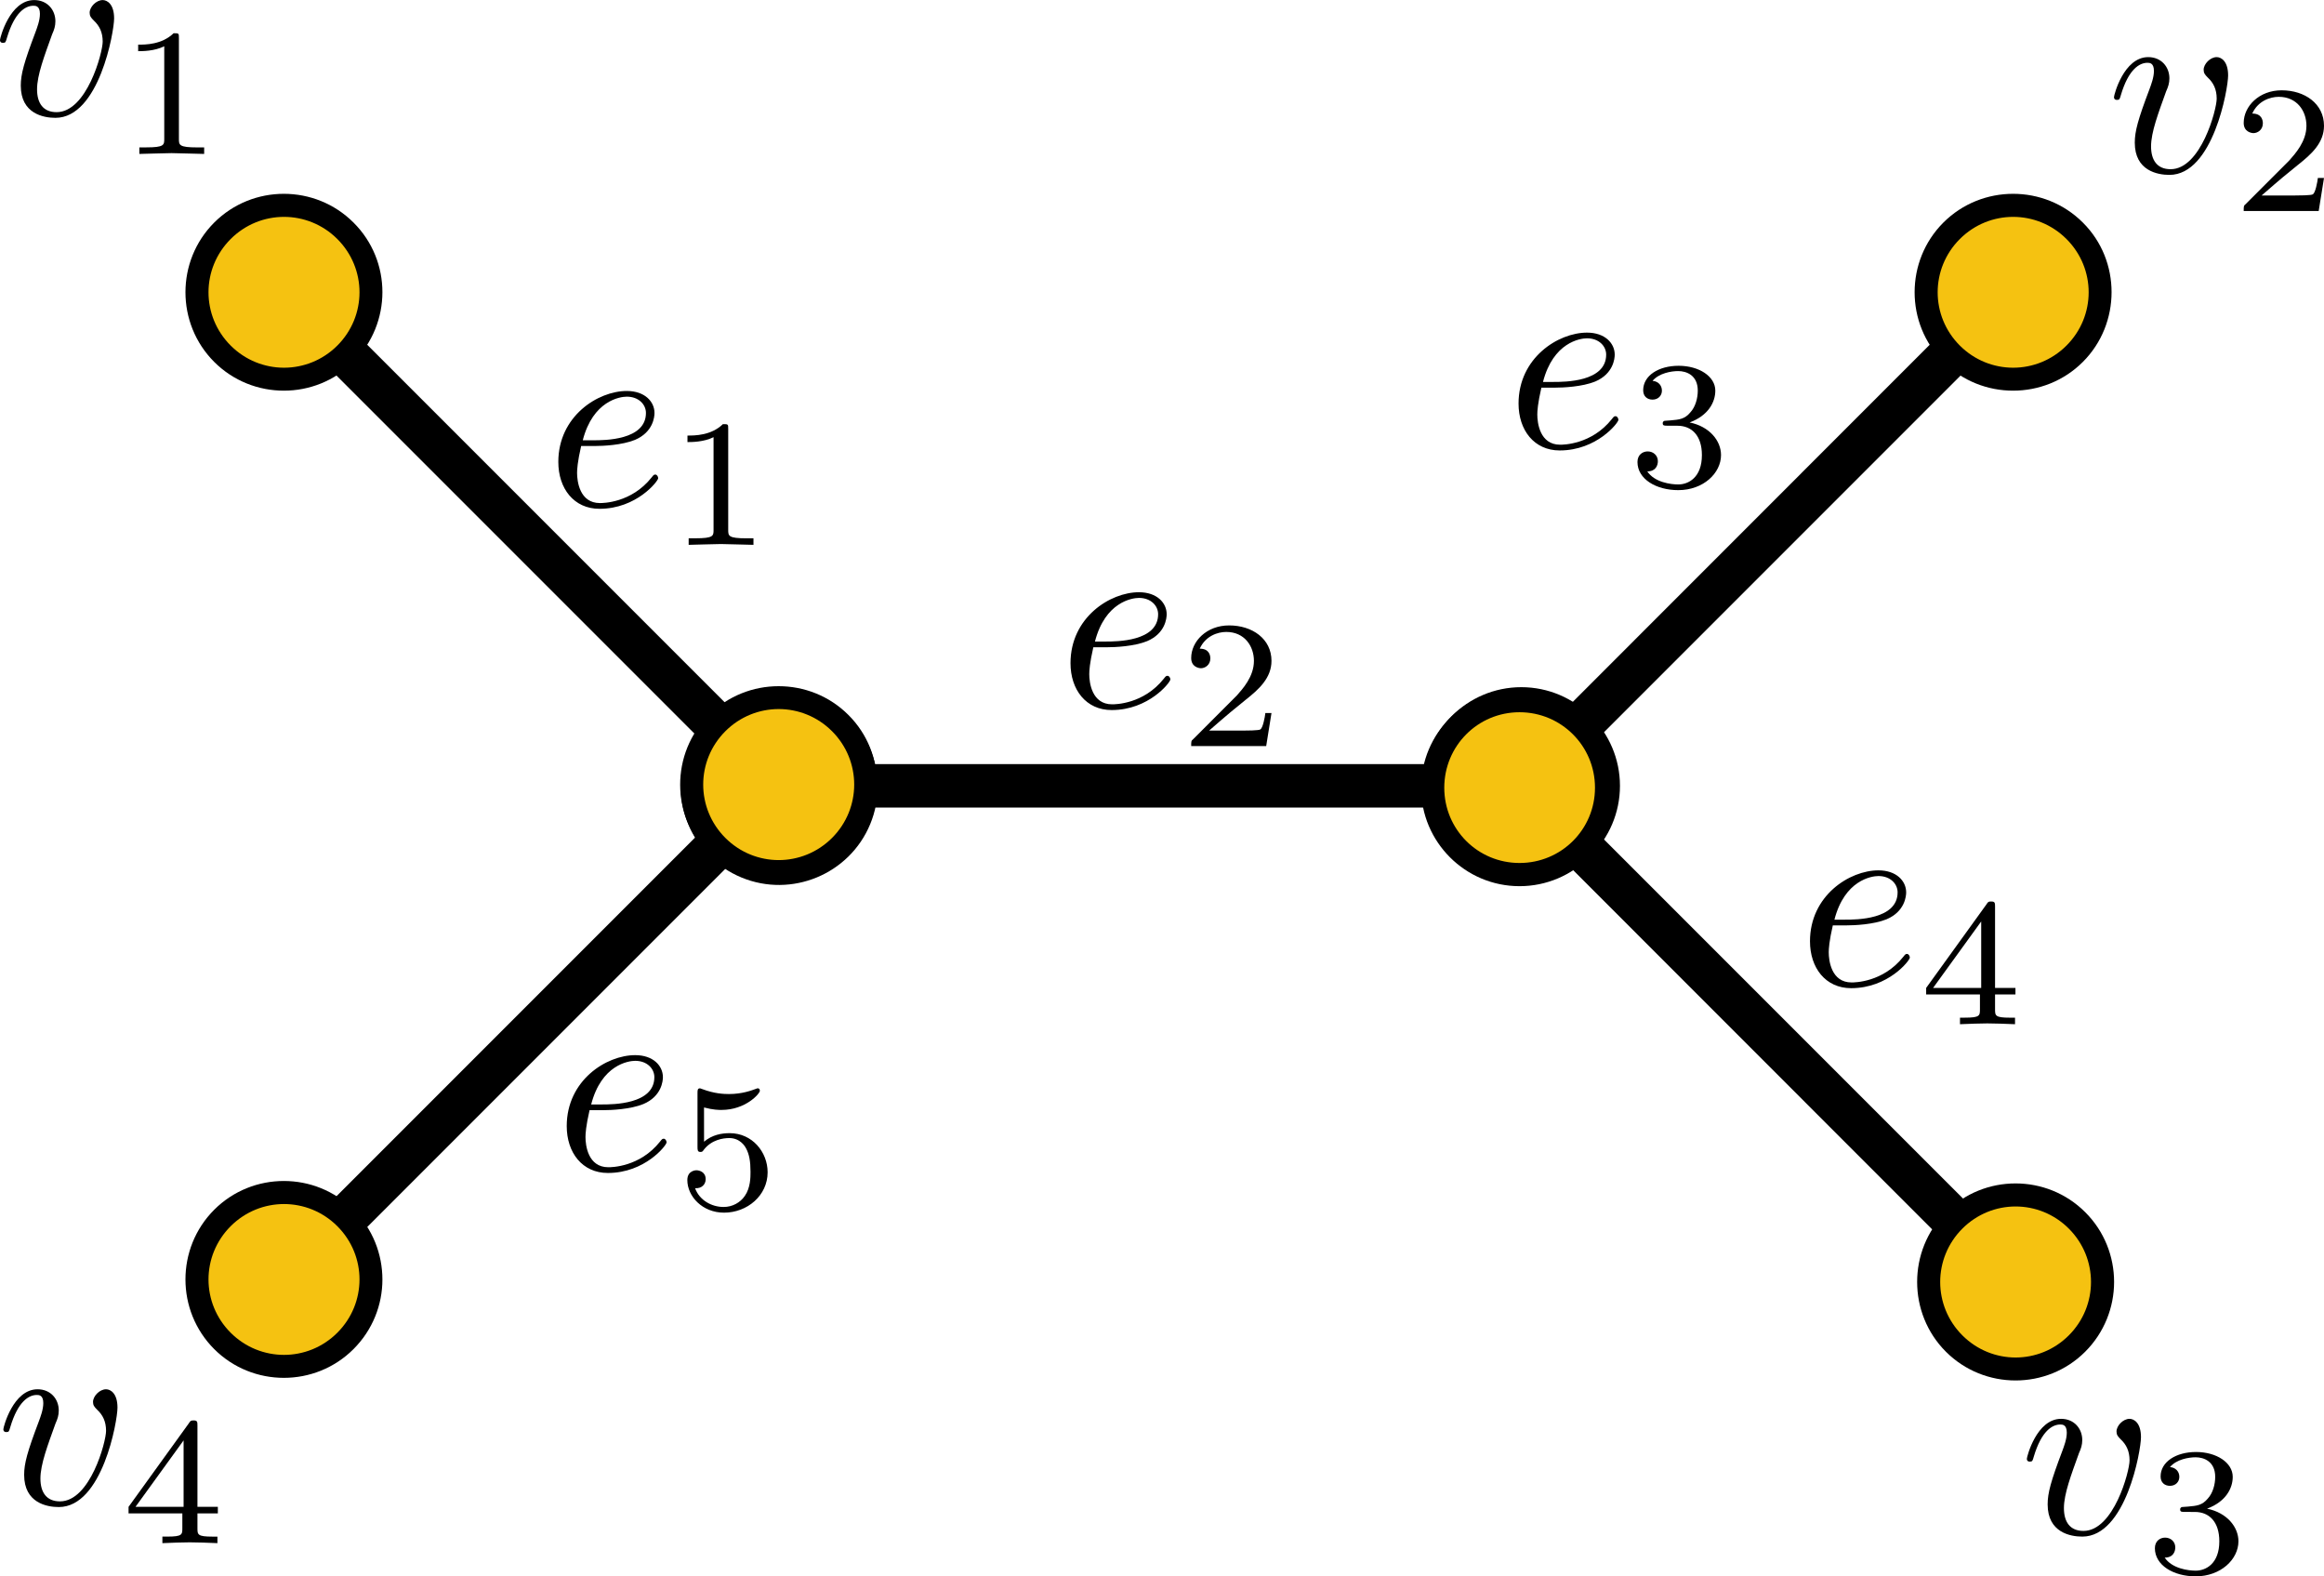 <?xml version="1.0" encoding="UTF-8" standalone="no"?>
<!-- Created with Inkscape (http://www.inkscape.org/) -->

<svg
   width="24.856mm"
   height="16.857mm"
   viewBox="0 0 24.856 16.857"
   version="1.1"
   id="svg5"
   sodipodi:docname="graph1.svg"
   inkscape:version="1.1 (c4e8f9e, 2021-05-24)"
   xmlns:inkscape="http://www.inkscape.org/namespaces/inkscape"
   xmlns:sodipodi="http://sodipodi.sourceforge.net/DTD/sodipodi-0.dtd"
   xmlns="http://www.w3.org/2000/svg"
   xmlns:svg="http://www.w3.org/2000/svg">
  <sodipodi:namedview
     id="namedview7"
     pagecolor="#ffffff"
     bordercolor="#666666"
     borderopacity="1.0"
     inkscape:pageshadow="2"
     inkscape:pageopacity="0.0"
     inkscape:pagecheckerboard="0"
     inkscape:document-units="mm"
     showgrid="false"
     inkscape:snap-global="false"
     inkscape:snap-center="true"
     inkscape:zoom="3.1496408"
     inkscape:cx="40.16331"
     inkscape:cy="53.180667"
     inkscape:window-width="1312"
     inkscape:window-height="847"
     inkscape:window-x="2211"
     inkscape:window-y="70"
     inkscape:window-maximized="0"
     inkscape:current-layer="layer1">
    <inkscape:grid
       type="xygrid"
       id="grid824"
       originx="-93.549"
       originy="-126.534" />
  </sodipodi:namedview>
  <defs
     id="defs2">
    <marker
       style="overflow:visible"
       id="DotM"
       refX="0"
       refY="0"
       orient="auto"
       inkscape:stockid="DotM"
       inkscape:isstock="true">
      <path
         transform="matrix(0.4,0,0,0.4,2.96,0.4)"
         style="fill:context-stroke;fill-rule:evenodd;stroke:context-stroke;stroke-width:1pt"
         d="m -2.5,-1 c 0,2.76 -2.24,5 -5,5 -2.76,0 -5,-2.24 -5,-5 0,-2.76 2.24,-5 5,-5 2.76,0 5,2.24 5,5 z"
         id="path1336" />
    </marker>
    <defs
       id="id-c4fbb303-a675-4257-9b12-f343a3875c28">
      <g
         id="id-88ff3124-b24e-45a1-bc48-c724f04e5bf4">
        <symbol
           overflow="visible"
           id="id-145029bf-8226-47c0-ac07-5a450836472f">
          <path
             style="stroke:none;stroke-width:0"
             d=""
             id="id-2f1f096d-4dbf-4440-9ad6-9ae2ee8fa44b" />
        </symbol>
        <symbol
           overflow="visible"
           id="id-d3973cee-4812-487e-b9c0-9ba74b1e58cf">
          <path
             style="stroke:none;stroke-width:0"
             d="m 4.672,-3.703 c 0,-0.547 -0.266,-0.703 -0.438,-0.703 -0.25,0 -0.5,0.266 -0.5,0.484 0,0.125 0.047,0.188 0.156,0.297 0.219,0.203 0.344,0.453 0.344,0.812 0,0.422 -0.609,2.703 -1.766,2.703 -0.516,0 -0.75,-0.344 -0.75,-0.875 0,-0.547 0.281,-1.281 0.578,-2.109 0.078,-0.172 0.125,-0.312 0.125,-0.5 0,-0.438 -0.312,-0.812 -0.812,-0.812 -0.938,0 -1.312,1.453 -1.312,1.531 0,0.109 0.094,0.109 0.109,0.109 0.109,0 0.109,-0.031 0.156,-0.188 0.297,-1 0.719,-1.234 1.016,-1.234 0.078,0 0.25,0 0.25,0.312 0,0.25 -0.109,0.531 -0.172,0.703 -0.438,1.156 -0.562,1.609 -0.562,2.047 0,1.078 0.875,1.234 1.328,1.234 1.672,0 2.25,-3.297 2.25,-3.812 z m 0,0"
             id="id-f0700192-58ff-4355-8d35-5dcea5a04530" />
        </symbol>
        <symbol
           overflow="visible"
           id="id-356d2d90-125a-4f0f-bc64-113d3583b983">
          <path
             style="stroke:none;stroke-width:0"
             d="m 1.859,-2.297 c 0.297,0 1.031,-0.031 1.531,-0.234 0.703,-0.297 0.75,-0.891 0.75,-1.031 0,-0.438 -0.375,-0.844 -1.062,-0.844 -1.109,0 -2.625,0.969 -2.625,2.719 0,1.016 0.594,1.797 1.578,1.797 1.422,0 2.25,-1.062 2.25,-1.172 0,-0.062 -0.047,-0.141 -0.109,-0.141 -0.062,0 -0.078,0.031 -0.141,0.109 -0.781,0.984 -1.875,0.984 -1.984,0.984 -0.781,0 -0.875,-0.844 -0.875,-1.156 0,-0.125 0.016,-0.422 0.156,-1.031 z m -0.469,-0.219 C 1.781,-4.031 2.812,-4.188 3.078,-4.188 c 0.453,0 0.734,0.297 0.734,0.625 0,1.047 -1.594,1.047 -2.016,1.047 z m 0,0"
             id="id-f48a54a2-366e-4152-89fe-57d95eaeb6c5" />
        </symbol>
        <symbol
           overflow="visible"
           id="id-c7692aeb-f9b1-429a-9e3e-da5128e30580">
          <path
             style="stroke:none;stroke-width:0"
             d=""
             id="id-0c622bbd-5293-4b94-8a1e-1f9ca2ece20a" />
        </symbol>
        <symbol
           overflow="visible"
           id="id-337d3602-877b-4d10-ac6a-adcacb4251e3">
          <path
             style="stroke:none;stroke-width:0"
             d="m 2.328,-4.438 c 0,-0.188 0,-0.188 -0.203,-0.188 -0.453,0.438 -1.078,0.438 -1.359,0.438 v 0.25 c 0.156,0 0.625,0 1,-0.188 v 3.547 c 0,0.234 0,0.328 -0.688,0.328 H 0.812 V 0 c 0.125,0 0.984,-0.031 1.234,-0.031 0.219,0 1.094,0.031 1.25,0.031 V -0.25 H 3.031 c -0.703,0 -0.703,-0.094 -0.703,-0.328 z m 0,0"
             id="id-0b143854-2852-4884-9b90-b5fd47ea6212" />
        </symbol>
        <symbol
           overflow="visible"
           id="id-564fa3d8-08cd-453d-a49f-35ef1e260afb">
          <path
             style="stroke:none;stroke-width:0"
             d="M 3.516,-1.266 H 3.281 c -0.016,0.156 -0.094,0.562 -0.188,0.625 C 3.047,-0.594 2.516,-0.594 2.406,-0.594 H 1.125 c 0.734,-0.641 0.984,-0.844 1.391,-1.172 0.516,-0.406 1,-0.844 1,-1.5 0,-0.844 -0.734,-1.359 -1.625,-1.359 -0.859,0 -1.453,0.609 -1.453,1.25 0,0.344 0.297,0.391 0.375,0.391 0.156,0 0.359,-0.125 0.359,-0.375 0,-0.125 -0.047,-0.375 -0.406,-0.375 C 0.984,-4.219 1.453,-4.375 1.781,-4.375 c 0.703,0 1.062,0.547 1.062,1.109 0,0.609 -0.438,1.078 -0.656,1.328 L 0.516,-0.266 C 0.438,-0.203 0.438,-0.188 0.438,0 h 2.875 z m 0,0"
             id="id-9be27e99-616a-4ae5-ba5e-f1e10f9677ed" />
        </symbol>
        <symbol
           overflow="visible"
           id="id-ae068b59-574d-446e-8e6c-7fdbd17eec1e">
          <path
             style="stroke:none;stroke-width:0"
             d="m 1.906,-2.328 c 0.547,0 0.938,0.375 0.938,1.125 0,0.859 -0.516,1.125 -0.906,1.125 -0.281,0 -0.906,-0.078 -1.188,-0.5 0.328,0 0.406,-0.234 0.406,-0.391 0,-0.219 -0.172,-0.375 -0.391,-0.375 -0.188,0 -0.391,0.125 -0.391,0.406 0,0.656 0.719,1.078 1.562,1.078 0.969,0 1.641,-0.656 1.641,-1.344 0,-0.547 -0.438,-1.094 -1.203,-1.25 0.719,-0.266 0.984,-0.781 0.984,-1.219 0,-0.547 -0.625,-0.953 -1.406,-0.953 -0.766,0 -1.359,0.375 -1.359,0.938 0,0.234 0.156,0.359 0.359,0.359 0.219,0 0.359,-0.156 0.359,-0.344 0,-0.203 -0.141,-0.359 -0.359,-0.375 0.25,-0.297 0.719,-0.375 0.984,-0.375 0.312,0 0.75,0.156 0.75,0.75 0,0.297 -0.094,0.625 -0.281,0.828 -0.219,0.266 -0.422,0.281 -0.766,0.312 -0.172,0.016 -0.188,0.016 -0.219,0.016 -0.016,0 -0.078,0.016 -0.078,0.094 0,0.094 0.062,0.094 0.188,0.094 z m 0,0"
             id="id-30f79b9e-39a7-43c1-9a92-758f37f65c84" />
        </symbol>
        <symbol
           overflow="visible"
           id="id-f4434457-3ad9-4b03-98ab-30945745f709">
          <path
             style="stroke:none;stroke-width:0"
             d="m 3.688,-1.141 v -0.25 H 2.906 V -4.5 c 0,-0.141 0,-0.203 -0.141,-0.203 -0.094,0 -0.125,0 -0.188,0.109 l -2.312,3.203 v 0.25 h 2.062 v 0.562 c 0,0.25 0,0.328 -0.578,0.328 H 1.562 V 0 C 1.922,-0.016 2.359,-0.031 2.609,-0.031 2.875,-0.031 3.312,-0.016 3.672,0 v -0.25 h -0.188 C 2.906,-0.25 2.906,-0.328 2.906,-0.578 v -0.562 z M 2.375,-3.938 v 2.547 H 0.531 Z m 0,0"
             id="id-3fdaa06a-d0e9-40e7-9101-b9091da5e0e0" />
        </symbol>
        <symbol
           overflow="visible"
           id="id-bbb487f7-80fe-48f8-becf-2b6c87b9e012">
          <path
             style="stroke:none;stroke-width:0"
             d="m 1.078,-3.891 c 0.359,0.094 0.562,0.094 0.672,0.094 0.922,0 1.469,-0.625 1.469,-0.734 0,-0.078 -0.047,-0.094 -0.078,-0.094 -0.016,0 -0.031,0 -0.062,0.016 -0.172,0.062 -0.531,0.203 -1.047,0.203 -0.203,0 -0.562,-0.016 -1.016,-0.188 C 0.938,-4.625 0.922,-4.625 0.922,-4.625 c -0.094,0 -0.094,0.078 -0.094,0.188 v 2.047 c 0,0.125 0,0.203 0.109,0.203 0.062,0 0.078,0 0.141,-0.094 0.297,-0.375 0.734,-0.438 0.969,-0.438 0.422,0 0.609,0.328 0.641,0.391 0.125,0.234 0.172,0.5 0.172,0.906 0,0.203 0,0.609 -0.219,0.922 -0.172,0.25 -0.469,0.422 -0.812,0.422 -0.453,0 -0.922,-0.25 -1.094,-0.719 0.266,0.016 0.406,-0.156 0.406,-0.344 0,-0.297 -0.266,-0.344 -0.359,-0.344 0,0 -0.344,0 -0.344,0.375 0,0.625 0.578,1.25 1.406,1.25 0.891,0 1.672,-0.656 1.672,-1.547 0,-0.781 -0.594,-1.5 -1.453,-1.5 -0.312,0 -0.672,0.062 -0.984,0.328 z m 0,0"
             id="id-4d0dbdbe-a9e7-4a36-ad0f-3c1d16d21194" />
        </symbol>
      </g>
    </defs>
    <defs
       id="id-c9306608-ad3e-4975-854f-e480f3f819bb">
      <g
         id="id-916dc78a-08ef-4884-be8e-d87a80c0194d">
        <symbol
           overflow="visible"
           id="id-441495fa-a7f7-42b6-827d-3c1cd1bbb7bf">
          <path
             style="stroke:none;stroke-width:0"
             d=""
             id="id-2067c31a-273b-4449-a5a7-bda0fdaf02dc" />
        </symbol>
        <symbol
           overflow="visible"
           id="id-4d606136-37a7-4ac2-b89d-bb85b74f675f">
          <path
             style="stroke:none;stroke-width:0"
             d="m 1.859,-2.297 c 0.297,0 1.031,-0.031 1.531,-0.234 0.703,-0.297 0.75,-0.891 0.75,-1.031 0,-0.438 -0.375,-0.844 -1.062,-0.844 -1.109,0 -2.625,0.969 -2.625,2.719 0,1.016 0.594,1.797 1.578,1.797 1.422,0 2.25,-1.062 2.25,-1.172 0,-0.062 -0.047,-0.141 -0.109,-0.141 -0.062,0 -0.078,0.031 -0.141,0.109 -0.781,0.984 -1.875,0.984 -1.984,0.984 -0.781,0 -0.875,-0.844 -0.875,-1.156 0,-0.125 0.016,-0.422 0.156,-1.031 z m -0.469,-0.219 C 1.781,-4.031 2.812,-4.188 3.078,-4.188 c 0.453,0 0.734,0.297 0.734,0.625 0,1.047 -1.594,1.047 -2.016,1.047 z m 0,0"
             id="id-5f0583b4-7d52-4802-901b-8d1a17666386" />
        </symbol>
        <symbol
           overflow="visible"
           id="id-1f67e37d-ab78-4945-85b7-c60f40db7855">
          <path
             style="stroke:none;stroke-width:0"
             d=""
             id="id-8094090b-bfc6-4c4c-92cd-0865a9d013ee" />
        </symbol>
        <symbol
           overflow="visible"
           id="id-ca6d5b23-3b9e-4068-a96f-5d9ccb2f19bd">
          <path
             style="stroke:none;stroke-width:0"
             d="m 1.047,-2.281 c 0,-0.562 0.047,-1.078 0.312,-1.516 0.234,-0.375 0.609,-0.625 1.062,-0.625 0.203,0 0.484,0.047 0.625,0.234 C 2.875,-4.172 2.719,-4.047 2.719,-3.844 c 0,0.172 0.125,0.328 0.328,0.328 0.219,0 0.344,-0.141 0.344,-0.344 0,-0.406 -0.297,-0.766 -0.984,-0.766 -1,0 -2.031,0.922 -2.031,2.422 0,1.797 0.844,2.344 1.625,2.344 0.844,0 1.578,-0.656 1.578,-1.562 0,-0.891 -0.703,-1.547 -1.516,-1.547 -0.562,0 -0.859,0.375 -1.016,0.688 z M 2,-0.078 c -0.359,0 -0.625,-0.203 -0.781,-0.516 C 1.125,-0.797 1.062,-1.156 1.062,-1.562 c 0,-0.688 0.406,-1.203 0.969,-1.203 0.312,0 0.531,0.125 0.703,0.375 0.172,0.266 0.172,0.562 0.172,0.969 0,0.391 0,0.688 -0.188,0.969 -0.156,0.234 -0.391,0.375 -0.719,0.375 z m 0,0"
             id="id-b356cccf-4a86-4161-a74b-6efbab668752" />
        </symbol>
        <symbol
           overflow="visible"
           id="id-ea0760d0-242a-4fc3-8423-430835c1f16a">
          <path
             style="stroke:none;stroke-width:0"
             d="m 3.734,-4.203 c 0.062,-0.094 0.062,-0.109 0.062,-0.281 H 1.969 C 1.688,-4.484 1.609,-4.5 1.359,-4.516 1,-4.547 0.984,-4.594 0.969,-4.703 H 0.734 l -0.25,1.484 H 0.719 c 0.016,-0.109 0.094,-0.562 0.203,-0.641 0.047,-0.031 0.625,-0.031 0.719,-0.031 H 3.156 c -0.219,0.281 -0.578,0.719 -0.719,0.922 -0.906,1.188 -1,2.297 -1,2.703 0,0.078 0,0.406 0.328,0.406 0.344,0 0.344,-0.312 0.344,-0.406 v -0.281 c 0,-1.344 0.281,-1.969 0.578,-2.344 z m 0,0"
             id="id-e6780af1-cd15-4dbc-8da7-ad55c530e53f" />
        </symbol>
        <symbol
           overflow="visible"
           id="id-213f100f-56d3-491b-8367-46f303235078">
          <path
             style="stroke:none;stroke-width:0"
             d="m 2.469,-2.516 c 0.547,-0.266 0.891,-0.594 0.891,-1.078 0,-0.672 -0.703,-1.031 -1.375,-1.031 -0.766,0 -1.391,0.5 -1.391,1.156 0,0.328 0.156,0.562 0.281,0.703 0.125,0.156 0.172,0.188 0.578,0.422 C 1.062,-2.172 0.375,-1.797 0.375,-1.062 c 0,0.766 0.797,1.203 1.594,1.203 0.891,0 1.609,-0.562 1.609,-1.312 0,-0.469 -0.266,-0.859 -0.672,-1.094 -0.094,-0.062 -0.328,-0.188 -0.438,-0.25 z m -1.125,-0.656 c -0.188,-0.109 -0.375,-0.297 -0.375,-0.562 0,-0.438 0.5,-0.688 1,-0.688 0.547,0 1.031,0.344 1.031,0.828 0,0.625 -0.734,0.938 -0.734,0.938 -0.016,0 -0.031,0 -0.078,-0.031 z m 0.328,0.969 0.969,0.547 c 0.172,0.109 0.516,0.312 0.516,0.719 0,0.531 -0.578,0.859 -1.172,0.859 -0.641,0 -1.188,-0.422 -1.188,-0.984 0,-0.516 0.375,-0.922 0.875,-1.141 z m 0,0"
             id="id-9b01fbe4-9bf4-4456-9036-414cf4b3e78f" />
        </symbol>
        <symbol
           overflow="visible"
           id="id-0d4eff31-a0e9-4b8f-9972-daeeebbba38d">
          <path
             style="stroke:none;stroke-width:0"
             d="m 2.906,-2.078 c 0,1.734 -0.844,2 -1.266,2 -0.156,0 -0.531,-0.016 -0.719,-0.234 0.297,-0.031 0.312,-0.266 0.312,-0.328 0,-0.172 -0.125,-0.328 -0.328,-0.328 -0.203,0 -0.328,0.141 -0.328,0.344 0,0.469 0.391,0.766 1.062,0.766 1,0 1.938,-0.938 1.938,-2.438 C 3.578,-4.016 2.812,-4.625 2,-4.625 c -0.234,0 -0.703,0.031 -1.109,0.422 -0.234,0.234 -0.516,0.5 -0.516,1.125 0,0.891 0.703,1.547 1.516,1.547 0.562,0 0.859,-0.375 1.016,-0.688 z m -0.969,0.344 c -0.281,0 -0.531,-0.078 -0.734,-0.406 -0.156,-0.25 -0.156,-0.547 -0.156,-0.938 0,-0.406 0,-0.672 0.203,-0.953 0.172,-0.25 0.391,-0.391 0.75,-0.391 0.359,0 0.578,0.219 0.688,0.406 0.188,0.281 0.203,0.781 0.203,1.016 0,0.906 -0.516,1.266 -0.953,1.266 z m 0,0"
             id="id-9c150957-f477-49de-bf39-3a892d779f9a" />
        </symbol>
      </g>
    </defs>
  </defs>
  <g
     inkscape:label="Layer 1"
     inkscape:groupmode="layer"
     id="layer1"
     transform="translate(-93.549,-126.534)">
    <g
       id="g2321">
      <g
         id="g2422"
         transform="translate(5.426,-9.303)">
        <g
           transform="matrix(0.279,0,0,0.279,88.04,137.067)"
           id="g1593"
           style="fill:#000000;fill-opacity:1">
          <path
             style="stroke:none;stroke-width:0"
             d="m 4.672,-3.703 c 0,-0.547 -0.266,-0.703 -0.438,-0.703 -0.25,0 -0.5,0.266 -0.5,0.484 0,0.125 0.047,0.188 0.156,0.297 0.219,0.203 0.344,0.453 0.344,0.812 0,0.422 -0.609,2.703 -1.766,2.703 -0.516,0 -0.75,-0.344 -0.75,-0.875 0,-0.547 0.281,-1.281 0.578,-2.109 0.078,-0.172 0.125,-0.312 0.125,-0.5 0,-0.438 -0.312,-0.812 -0.812,-0.812 -0.938,0 -1.312,1.453 -1.312,1.531 0,0.109 0.094,0.109 0.109,0.109 0.109,0 0.109,-0.031 0.156,-0.188 0.297,-1 0.719,-1.234 1.016,-1.234 0.078,0 0.25,0 0.25,0.312 0,0.25 -0.109,0.531 -0.172,0.703 -0.438,1.156 -0.562,1.609 -0.562,2.047 0,1.078 0.875,1.234 1.328,1.234 1.672,0 2.25,-3.297 2.25,-3.812 z m 0,0"
             id="id-64f76e34-cb4f-4f8f-b9c6-3907bd5d61fa" />
        </g>
        <g
           transform="matrix(0.279,0,0,0.279,89.387,137.483)"
           id="g1597"
           style="fill:#000000;fill-opacity:1">
          <path
             style="stroke:none;stroke-width:0"
             d="m 2.328,-4.438 c 0,-0.188 0,-0.188 -0.203,-0.188 -0.453,0.438 -1.078,0.438 -1.359,0.438 v 0.25 c 0.156,0 0.625,0 1,-0.188 v 3.547 c 0,0.234 0,0.328 -0.688,0.328 H 0.812 V 0 c 0.125,0 0.984,-0.031 1.234,-0.031 0.219,0 1.094,0.031 1.25,0.031 V -0.25 H 3.031 c -0.703,0 -0.703,-0.094 -0.703,-0.328 z m 0,0"
             id="id-b577c765-8f44-4cc6-9e8f-6fff3f8d9add" />
        </g>
      </g>
      <g
         id="g2428"
         transform="translate(24.515,-8.693)">
        <g
           transform="matrix(0.279,0,0,0.279,91.561,137.067)"
           id="g1601"
           style="fill:#000000;fill-opacity:1">
          <path
             style="stroke:none;stroke-width:0"
             d="m 4.672,-3.703 c 0,-0.547 -0.266,-0.703 -0.438,-0.703 -0.25,0 -0.5,0.266 -0.5,0.484 0,0.125 0.047,0.188 0.156,0.297 0.219,0.203 0.344,0.453 0.344,0.812 0,0.422 -0.609,2.703 -1.766,2.703 -0.516,0 -0.75,-0.344 -0.75,-0.875 0,-0.547 0.281,-1.281 0.578,-2.109 0.078,-0.172 0.125,-0.312 0.125,-0.5 0,-0.438 -0.312,-0.812 -0.812,-0.812 -0.938,0 -1.312,1.453 -1.312,1.531 0,0.109 0.094,0.109 0.109,0.109 0.109,0 0.109,-0.031 0.156,-0.188 0.297,-1 0.719,-1.234 1.016,-1.234 0.078,0 0.25,0 0.25,0.312 0,0.25 -0.109,0.531 -0.172,0.703 -0.438,1.156 -0.562,1.609 -0.562,2.047 0,1.078 0.875,1.234 1.328,1.234 1.672,0 2.25,-3.297 2.25,-3.812 z m 0,0"
             id="id-20412a0f-570d-45e2-b016-57d5dd997bce" />
        </g>
        <g
           transform="matrix(0.279,0,0,0.279,92.909,137.483)"
           id="g1605"
           style="fill:#000000;fill-opacity:1">
          <path
             style="stroke:none;stroke-width:0"
             d="M 3.516,-1.266 H 3.281 c -0.016,0.156 -0.094,0.562 -0.188,0.625 C 3.047,-0.594 2.516,-0.594 2.406,-0.594 H 1.125 c 0.734,-0.641 0.984,-0.844 1.391,-1.172 0.516,-0.406 1,-0.844 1,-1.5 0,-0.844 -0.734,-1.359 -1.625,-1.359 -0.859,0 -1.453,0.609 -1.453,1.25 0,0.344 0.297,0.391 0.375,0.391 0.156,0 0.359,-0.125 0.359,-0.375 0,-0.125 -0.047,-0.375 -0.406,-0.375 C 0.984,-4.219 1.453,-4.375 1.781,-4.375 c 0.703,0 1.062,0.547 1.062,1.109 0,0.609 -0.438,1.078 -0.656,1.328 L 0.516,-0.266 C 0.438,-0.203 0.438,-0.188 0.438,0 h 2.875 z m 0,0"
             id="id-98b640de-b637-4c75-8863-ee7687885a0e" />
        </g>
      </g>
      <g
         id="g2434"
         transform="translate(20.061,5.868)">
        <g
           transform="matrix(0.279,0,0,0.279,95.083,137.067)"
           id="g1609"
           style="fill:#000000;fill-opacity:1">
          <path
             style="stroke:none;stroke-width:0"
             d="m 4.672,-3.703 c 0,-0.547 -0.266,-0.703 -0.438,-0.703 -0.25,0 -0.5,0.266 -0.5,0.484 0,0.125 0.047,0.188 0.156,0.297 0.219,0.203 0.344,0.453 0.344,0.812 0,0.422 -0.609,2.703 -1.766,2.703 -0.516,0 -0.75,-0.344 -0.75,-0.875 0,-0.547 0.281,-1.281 0.578,-2.109 0.078,-0.172 0.125,-0.312 0.125,-0.5 0,-0.438 -0.312,-0.812 -0.812,-0.812 -0.938,0 -1.312,1.453 -1.312,1.531 0,0.109 0.094,0.109 0.109,0.109 0.109,0 0.109,-0.031 0.156,-0.188 0.297,-1 0.719,-1.234 1.016,-1.234 0.078,0 0.25,0 0.25,0.312 0,0.25 -0.109,0.531 -0.172,0.703 -0.438,1.156 -0.562,1.609 -0.562,2.047 0,1.078 0.875,1.234 1.328,1.234 1.672,0 2.25,-3.297 2.25,-3.812 z m 0,0"
             id="id-20470549-67b9-4d32-94c9-60d39094d826" />
        </g>
        <g
           transform="matrix(0.279,0,0,0.279,96.431,137.483)"
           id="g1613"
           style="fill:#000000;fill-opacity:1">
          <path
             style="stroke:none;stroke-width:0"
             d="m 1.906,-2.328 c 0.547,0 0.938,0.375 0.938,1.125 0,0.859 -0.516,1.125 -0.906,1.125 -0.281,0 -0.906,-0.078 -1.188,-0.5 0.328,0 0.406,-0.234 0.406,-0.391 0,-0.219 -0.172,-0.375 -0.391,-0.375 -0.188,0 -0.391,0.125 -0.391,0.406 0,0.656 0.719,1.078 1.562,1.078 0.969,0 1.641,-0.656 1.641,-1.344 0,-0.547 -0.438,-1.094 -1.203,-1.25 0.719,-0.266 0.984,-0.781 0.984,-1.219 0,-0.547 -0.625,-0.953 -1.406,-0.953 -0.766,0 -1.359,0.375 -1.359,0.938 0,0.234 0.156,0.359 0.359,0.359 0.219,0 0.359,-0.156 0.359,-0.344 0,-0.203 -0.141,-0.359 -0.359,-0.375 0.25,-0.297 0.719,-0.375 0.984,-0.375 0.312,0 0.75,0.156 0.75,0.75 0,0.297 -0.094,0.625 -0.281,0.828 -0.219,0.266 -0.422,0.281 -0.766,0.312 -0.172,0.016 -0.188,0.016 -0.219,0.016 -0.016,0 -0.078,0.016 -0.078,0.094 0,0.094 0.062,0.094 0.188,0.094 z m 0,0"
             id="id-b36c4c5e-6b7f-4bca-ac25-eb4158e90e09" />
        </g>
      </g>
      <g
         id="g2440"
         transform="translate(-5.102,5.552)">
        <g
           transform="matrix(0.279,0,0,0.279,98.604,137.067)"
           id="g1617"
           style="fill:#000000;fill-opacity:1">
          <path
             style="stroke:none;stroke-width:0"
             d="m 4.672,-3.703 c 0,-0.547 -0.266,-0.703 -0.438,-0.703 -0.25,0 -0.5,0.266 -0.5,0.484 0,0.125 0.047,0.188 0.156,0.297 0.219,0.203 0.344,0.453 0.344,0.812 0,0.422 -0.609,2.703 -1.766,2.703 -0.516,0 -0.75,-0.344 -0.75,-0.875 0,-0.547 0.281,-1.281 0.578,-2.109 0.078,-0.172 0.125,-0.312 0.125,-0.5 0,-0.438 -0.312,-0.812 -0.812,-0.812 -0.938,0 -1.312,1.453 -1.312,1.531 0,0.109 0.094,0.109 0.109,0.109 0.109,0 0.109,-0.031 0.156,-0.188 0.297,-1 0.719,-1.234 1.016,-1.234 0.078,0 0.25,0 0.25,0.312 0,0.25 -0.109,0.531 -0.172,0.703 -0.438,1.156 -0.562,1.609 -0.562,2.047 0,1.078 0.875,1.234 1.328,1.234 1.672,0 2.25,-3.297 2.25,-3.812 z m 0,0"
             id="id-52db13a9-d2a1-4031-be88-623ef54786f9" />
        </g>
        <g
           transform="matrix(0.279,0,0,0.279,99.952,137.483)"
           id="g1621"
           style="fill:#000000;fill-opacity:1">
          <path
             style="stroke:none;stroke-width:0"
             d="m 3.688,-1.141 v -0.25 H 2.906 V -4.5 c 0,-0.141 0,-0.203 -0.141,-0.203 -0.094,0 -0.125,0 -0.188,0.109 l -2.312,3.203 v 0.25 h 2.062 v 0.562 c 0,0.25 0,0.328 -0.578,0.328 H 1.562 V 0 C 1.922,-0.016 2.359,-0.031 2.609,-0.031 2.875,-0.031 3.312,-0.016 3.672,0 v -0.25 h -0.188 C 2.906,-0.25 2.906,-0.328 2.906,-0.578 v -0.562 z M 2.375,-3.938 v 2.547 H 0.531 Z m 0,0"
             id="id-cca1d92f-00d0-457a-86dd-10ff657110a6" />
        </g>
      </g>
      <g
         id="g2452"
         transform="translate(-6.254,-5.123)">
        <g
           transform="matrix(0.279,0,0,0.279,105.648,137.067)"
           id="g1633"
           style="fill:#000000;fill-opacity:1">
          <path
             style="stroke:none;stroke-width:0"
             d="m 1.859,-2.297 c 0.297,0 1.031,-0.031 1.531,-0.234 0.703,-0.297 0.75,-0.891 0.75,-1.031 0,-0.438 -0.375,-0.844 -1.062,-0.844 -1.109,0 -2.625,0.969 -2.625,2.719 0,1.016 0.594,1.797 1.578,1.797 1.422,0 2.25,-1.062 2.25,-1.172 0,-0.062 -0.047,-0.141 -0.109,-0.141 -0.062,0 -0.078,0.031 -0.141,0.109 -0.781,0.984 -1.875,0.984 -1.984,0.984 -0.781,0 -0.875,-0.844 -0.875,-1.156 0,-0.125 0.016,-0.422 0.156,-1.031 z m -0.469,-0.219 C 1.781,-4.031 2.812,-4.188 3.078,-4.188 c 0.453,0 0.734,0.297 0.734,0.625 0,1.047 -1.594,1.047 -2.016,1.047 z m 0,0"
             id="id-4bc8f77f-a1ce-4bb9-b14d-e3e755175d9f" />
        </g>
        <g
           transform="matrix(0.279,0,0,0.279,106.942,137.483)"
           id="g1637"
           style="fill:#000000;fill-opacity:1">
          <path
             style="stroke:none;stroke-width:0"
             d="m 2.328,-4.438 c 0,-0.188 0,-0.188 -0.203,-0.188 -0.453,0.438 -1.078,0.438 -1.359,0.438 v 0.25 c 0.156,0 0.625,0 1,-0.188 v 3.547 c 0,0.234 0,0.328 -0.688,0.328 H 0.812 V 0 c 0.125,0 0.984,-0.031 1.234,-0.031 0.219,0 1.094,0.031 1.25,0.031 V -0.25 H 3.031 c -0.703,0 -0.703,-0.094 -0.703,-0.328 z m 0,0"
             id="id-3c79e77c-cb7d-4a5b-a1cb-21affbc2bd38" />
        </g>
      </g>
      <g
         id="g2458"
         transform="translate(-4.244,-2.971)">
        <g
           transform="matrix(0.279,0,0,0.279,109.116,137.067)"
           id="g1641"
           style="fill:#000000;fill-opacity:1">
          <path
             style="stroke:none;stroke-width:0"
             d="m 1.859,-2.297 c 0.297,0 1.031,-0.031 1.531,-0.234 0.703,-0.297 0.75,-0.891 0.75,-1.031 0,-0.438 -0.375,-0.844 -1.062,-0.844 -1.109,0 -2.625,0.969 -2.625,2.719 0,1.016 0.594,1.797 1.578,1.797 1.422,0 2.25,-1.062 2.25,-1.172 0,-0.062 -0.047,-0.141 -0.109,-0.141 -0.062,0 -0.078,0.031 -0.141,0.109 -0.781,0.984 -1.875,0.984 -1.984,0.984 -0.781,0 -0.875,-0.844 -0.875,-1.156 0,-0.125 0.016,-0.422 0.156,-1.031 z m -0.469,-0.219 C 1.781,-4.031 2.812,-4.188 3.078,-4.188 c 0.453,0 0.734,0.297 0.734,0.625 0,1.047 -1.594,1.047 -2.016,1.047 z m 0,0"
             id="id-b23cc986-f929-472c-a080-d12a3e6bbd45" />
        </g>
        <g
           transform="matrix(0.279,0,0,0.279,110.411,137.483)"
           id="g1645"
           style="fill:#000000;fill-opacity:1">
          <path
             style="stroke:none;stroke-width:0"
             d="M 3.516,-1.266 H 3.281 c -0.016,0.156 -0.094,0.562 -0.188,0.625 C 3.047,-0.594 2.516,-0.594 2.406,-0.594 H 1.125 c 0.734,-0.641 0.984,-0.844 1.391,-1.172 0.516,-0.406 1,-0.844 1,-1.5 0,-0.844 -0.734,-1.359 -1.625,-1.359 -0.859,0 -1.453,0.609 -1.453,1.25 0,0.344 0.297,0.391 0.375,0.391 0.156,0 0.359,-0.125 0.359,-0.375 0,-0.125 -0.047,-0.375 -0.406,-0.375 C 0.984,-4.219 1.453,-4.375 1.781,-4.375 c 0.703,0 1.062,0.547 1.062,1.109 0,0.609 -0.438,1.078 -0.656,1.328 L 0.516,-0.266 C 0.438,-0.203 0.438,-0.188 0.438,0 h 2.875 z m 0,0"
             id="id-688178f7-5a8f-45be-883a-ae84500c32a8" />
        </g>
      </g>
      <g
         id="g2464"
         transform="translate(-2.921,-5.747)">
        <g
           transform="matrix(0.279,0,0,0.279,112.585,137.067)"
           id="g1649"
           style="fill:#000000;fill-opacity:1">
          <path
             style="stroke:none;stroke-width:0"
             d="m 1.859,-2.297 c 0.297,0 1.031,-0.031 1.531,-0.234 0.703,-0.297 0.75,-0.891 0.75,-1.031 0,-0.438 -0.375,-0.844 -1.062,-0.844 -1.109,0 -2.625,0.969 -2.625,2.719 0,1.016 0.594,1.797 1.578,1.797 1.422,0 2.25,-1.062 2.25,-1.172 0,-0.062 -0.047,-0.141 -0.109,-0.141 -0.062,0 -0.078,0.031 -0.141,0.109 -0.781,0.984 -1.875,0.984 -1.984,0.984 -0.781,0 -0.875,-0.844 -0.875,-1.156 0,-0.125 0.016,-0.422 0.156,-1.031 z m -0.469,-0.219 C 1.781,-4.031 2.812,-4.188 3.078,-4.188 c 0.453,0 0.734,0.297 0.734,0.625 0,1.047 -1.594,1.047 -2.016,1.047 z m 0,0"
             id="id-b91451a9-cc28-4639-85ba-8f37f4a162a5" />
        </g>
        <g
           transform="matrix(0.279,0,0,0.279,113.879,137.483)"
           id="g1653"
           style="fill:#000000;fill-opacity:1">
          <path
             style="stroke:none;stroke-width:0"
             d="m 1.906,-2.328 c 0.547,0 0.938,0.375 0.938,1.125 0,0.859 -0.516,1.125 -0.906,1.125 -0.281,0 -0.906,-0.078 -1.188,-0.5 0.328,0 0.406,-0.234 0.406,-0.391 0,-0.219 -0.172,-0.375 -0.391,-0.375 -0.188,0 -0.391,0.125 -0.391,0.406 0,0.656 0.719,1.078 1.562,1.078 0.969,0 1.641,-0.656 1.641,-1.344 0,-0.547 -0.438,-1.094 -1.203,-1.25 0.719,-0.266 0.984,-0.781 0.984,-1.219 0,-0.547 -0.625,-0.953 -1.406,-0.953 -0.766,0 -1.359,0.375 -1.359,0.938 0,0.234 0.156,0.359 0.359,0.359 0.219,0 0.359,-0.156 0.359,-0.344 0,-0.203 -0.141,-0.359 -0.359,-0.375 0.25,-0.297 0.719,-0.375 0.984,-0.375 0.312,0 0.75,0.156 0.75,0.75 0,0.297 -0.094,0.625 -0.281,0.828 -0.219,0.266 -0.422,0.281 -0.766,0.312 -0.172,0.016 -0.188,0.016 -0.219,0.016 -0.016,0 -0.078,0.016 -0.078,0.094 0,0.094 0.062,0.094 0.188,0.094 z m 0,0"
             id="id-28235217-47e6-4b0f-9fdf-c305b5e9bf69" />
        </g>
      </g>
      <g
         id="g2470"
         transform="translate(-3.272,0.003)">
        <g
           transform="matrix(0.279,0,0,0.279,116.053,137.067)"
           id="g1657"
           style="fill:#000000;fill-opacity:1">
          <path
             style="stroke:none;stroke-width:0"
             d="m 1.859,-2.297 c 0.297,0 1.031,-0.031 1.531,-0.234 0.703,-0.297 0.75,-0.891 0.75,-1.031 0,-0.438 -0.375,-0.844 -1.062,-0.844 -1.109,0 -2.625,0.969 -2.625,2.719 0,1.016 0.594,1.797 1.578,1.797 1.422,0 2.25,-1.062 2.25,-1.172 0,-0.062 -0.047,-0.141 -0.109,-0.141 -0.062,0 -0.078,0.031 -0.141,0.109 -0.781,0.984 -1.875,0.984 -1.984,0.984 -0.781,0 -0.875,-0.844 -0.875,-1.156 0,-0.125 0.016,-0.422 0.156,-1.031 z m -0.469,-0.219 C 1.781,-4.031 2.812,-4.188 3.078,-4.188 c 0.453,0 0.734,0.297 0.734,0.625 0,1.047 -1.594,1.047 -2.016,1.047 z m 0,0"
             id="id-04c5ed87-bda2-421d-afe1-1014e5bc1b19" />
        </g>
        <g
           transform="matrix(0.279,0,0,0.279,117.348,137.483)"
           id="g1661"
           style="fill:#000000;fill-opacity:1">
          <path
             style="stroke:none;stroke-width:0"
             d="m 3.688,-1.141 v -0.25 H 2.906 V -4.5 c 0,-0.141 0,-0.203 -0.141,-0.203 -0.094,0 -0.125,0 -0.188,0.109 l -2.312,3.203 v 0.25 h 2.062 v 0.562 c 0,0.25 0,0.328 -0.578,0.328 H 1.562 V 0 C 1.922,-0.016 2.359,-0.031 2.609,-0.031 2.875,-0.031 3.312,-0.016 3.672,0 v -0.25 h -0.188 C 2.906,-0.25 2.906,-0.328 2.906,-0.578 v -0.562 z M 2.375,-3.938 v 2.547 H 0.531 Z m 0,0"
             id="id-f9d01347-9ba1-487f-a025-d71179459582" />
        </g>
      </g>
      <g
         id="g2476"
         transform="translate(-20.038,1.979)">
        <g
           transform="matrix(0.279,0,0,0.279,119.522,137.067)"
           id="g1665"
           style="fill:#000000;fill-opacity:1">
          <path
             style="stroke:none;stroke-width:0"
             d="m 1.859,-2.297 c 0.297,0 1.031,-0.031 1.531,-0.234 0.703,-0.297 0.75,-0.891 0.75,-1.031 0,-0.438 -0.375,-0.844 -1.062,-0.844 -1.109,0 -2.625,0.969 -2.625,2.719 0,1.016 0.594,1.797 1.578,1.797 1.422,0 2.25,-1.062 2.25,-1.172 0,-0.062 -0.047,-0.141 -0.109,-0.141 -0.062,0 -0.078,0.031 -0.141,0.109 -0.781,0.984 -1.875,0.984 -1.984,0.984 -0.781,0 -0.875,-0.844 -0.875,-1.156 0,-0.125 0.016,-0.422 0.156,-1.031 z m -0.469,-0.219 C 1.781,-4.031 2.812,-4.188 3.078,-4.188 c 0.453,0 0.734,0.297 0.734,0.625 0,1.047 -1.594,1.047 -2.016,1.047 z m 0,0"
             id="id-1dba4a14-8a74-4424-957b-eafc80372e22" />
        </g>
        <g
           transform="matrix(0.279,0,0,0.279,120.816,137.483)"
           id="g1669"
           style="fill:#000000;fill-opacity:1">
          <path
             style="stroke:none;stroke-width:0"
             d="m 1.078,-3.891 c 0.359,0.094 0.562,0.094 0.672,0.094 0.922,0 1.469,-0.625 1.469,-0.734 0,-0.078 -0.047,-0.094 -0.078,-0.094 -0.016,0 -0.031,0 -0.062,0.016 -0.172,0.062 -0.531,0.203 -1.047,0.203 -0.203,0 -0.562,-0.016 -1.016,-0.188 C 0.938,-4.625 0.922,-4.625 0.922,-4.625 c -0.094,0 -0.094,0.078 -0.094,0.188 v 2.047 c 0,0.125 0,0.203 0.109,0.203 0.062,0 0.078,0 0.141,-0.094 0.297,-0.375 0.734,-0.438 0.969,-0.438 0.422,0 0.609,0.328 0.641,0.391 0.125,0.234 0.172,0.5 0.172,0.906 0,0.203 0,0.609 -0.219,0.922 -0.172,0.25 -0.469,0.422 -0.812,0.422 -0.453,0 -0.922,-0.25 -1.094,-0.719 0.266,0.016 0.406,-0.156 0.406,-0.344 0,-0.297 -0.266,-0.344 -0.359,-0.344 0,0 -0.344,0 -0.344,0.375 0,0.625 0.578,1.25 1.406,1.25 0.891,0 1.672,-0.656 1.672,-1.547 0,-0.781 -0.594,-1.5 -1.453,-1.5 -0.312,0 -0.672,0.062 -0.984,0.328 z m 0,0"
             id="id-d0e894ac-1b4a-44e3-87db-c81008f3c011" />
        </g>
      </g>
      <g
         id="g1543"
         transform="rotate(90,103.849,127.661)">
        <g
           id="path1186">
          <path
             style="color:#000000;fill:#000000;-inkscape-stroke:none"
             d="m 110.893,121.709 v 7.84 l -5.225,5.225 0.33,0.328 5.359,-5.359 v -8.033 z"
             id="path1698" />
          <g
             id="g1666">
            <g
               id="path1688">
              <path
                 style="color:#000000;fill:#f5c211;fill-rule:evenodd;stroke-width:0.186pt;-inkscape-stroke:none"
                 d="m 105.189,135.582 c -0.363,-0.363 -0.363,-0.952 0,-1.315 0.363,-0.363 0.952,-0.363 1.315,0 0.363,0.363 0.363,0.952 0,1.315 -0.363,0.363 -0.952,0.363 -1.315,0 z"
                 id="path1692" />
              <path
                 style="color:#000000;fill:#000000;fill-rule:evenodd;-inkscape-stroke:none"
                 d="m 105.846,133.871 c -0.27,0 -0.539,0.103 -0.744,0.309 -0.41,0.41 -0.41,1.08 0,1.49 0.41,0.41 1.08,0.41 1.49,0 0.41,-0.41 0.41,-1.08 0,-1.49 -0.205,-0.205 -0.476,-0.309 -0.746,-0.309 z m -0.568,0.482 c 0.316,-0.316 0.823,-0.316 1.139,0 0.316,0.316 0.316,0.825 0,1.141 -0.316,0.316 -0.823,0.316 -1.139,0 -0.316,-0.316 -0.316,-0.825 0,-1.141 z"
                 id="path1694" />
            </g>
            <g
               id="path1678">
              <path
                 style="color:#000000;fill:#000000;fill-rule:evenodd;stroke-width:0.186pt;-inkscape-stroke:none"
                 d="m 110.776,130.488 c -0.474,-0.196 -0.7,-0.741 -0.503,-1.215 0.196,-0.474 0.741,-0.7 1.215,-0.503 0.474,0.196 0.7,0.741 0.503,1.215 -0.196,0.474 -0.741,0.7 -1.215,0.503 z"
                 id="path1682" />
              <path
                 style="color:#000000;fill:#000000;fill-rule:evenodd;-inkscape-stroke:none"
                 d="m 111.535,128.654 c -0.536,-0.222 -1.155,0.034 -1.377,0.57 -0.222,0.536 0.034,1.155 0.57,1.377 0.536,0.222 1.155,-0.034 1.377,-0.57 0.222,-0.536 -0.034,-1.155 -0.57,-1.377 z m -0.094,0.23 c 0.412,0.171 0.606,0.64 0.436,1.053 -0.171,0.412 -0.64,0.606 -1.053,0.436 -0.412,-0.171 -0.608,-0.64 -0.438,-1.053 0.171,-0.412 0.642,-0.606 1.055,-0.436 z"
                 id="path1684" />
            </g>
            <g
               id="path1668">
              <path
                 style="color:#000000;fill:#000000;fill-rule:evenodd;stroke-width:0.186pt;-inkscape-stroke:none"
                 d="m 111.125,122.62 c -0.513,0 -0.93,-0.417 -0.93,-0.93 0,-0.513 0.417,-0.93 0.93,-0.93 0.513,0 0.93,0.417 0.93,0.93 0,0.513 -0.417,0.93 -0.93,0.93 z"
                 id="path1672" />
              <path
                 style="color:#000000;fill:#000000;fill-rule:evenodd;-inkscape-stroke:none"
                 d="m 111.125,120.635 c -0.58,0 -1.055,0.474 -1.055,1.055 0,0.58 0.474,1.055 1.055,1.055 0.58,0 1.055,-0.474 1.055,-1.055 0,-0.58 -0.474,-1.055 -1.055,-1.055 z m 0,0.248 c 0.446,0 0.807,0.36 0.807,0.807 0,0.446 -0.36,0.807 -0.807,0.807 -0.446,0 -0.807,-0.36 -0.807,-0.807 0,-0.446 0.36,-0.807 0.807,-0.807 z"
                 id="path1674" />
            </g>
          </g>
        </g>
        <g
           id="path1188">
          <path
             style="color:#000000;fill:#000000;-inkscape-stroke:none"
             d="m 111.289,129.48 -0.328,0.33 5.291,5.291 0.33,-0.328 z"
             id="path1726" />
          <g
             id="g1704">
            <g
               id="path1716">
              <path
                 style="color:#000000;fill:#f5c211;fill-rule:evenodd;stroke-width:0.186pt;-inkscape-stroke:none"
                 d="m 117.061,135.582 c -0.363,0.363 -0.952,0.363 -1.315,0 -0.363,-0.363 -0.363,-0.952 0,-1.315 0.363,-0.363 0.952,-0.363 1.315,0 0.363,0.363 0.363,0.952 0,1.315 z"
                 id="path1720" />
              <path
                 style="color:#000000;fill:#000000;fill-rule:evenodd;-inkscape-stroke:none"
                 d="m 116.404,133.871 c -0.27,0 -0.541,0.103 -0.746,0.309 -0.41,0.41 -0.41,1.08 0,1.49 0.41,0.41 1.08,0.41 1.49,0 0.41,-0.41 0.41,-1.08 0,-1.49 -0.205,-0.205 -0.474,-0.309 -0.744,-0.309 z m -0.57,0.482 c 0.316,-0.316 0.823,-0.316 1.139,0 0.316,0.316 0.316,0.825 0,1.141 -0.316,0.316 -0.823,0.316 -1.139,0 -0.316,-0.316 -0.316,-0.825 0,-1.141 z"
                 id="path1722" />
            </g>
            <g
               id="path1706">
              <path
                 style="color:#000000;fill:#f5c211;fill-rule:evenodd;stroke-width:0.186pt;-inkscape-stroke:none"
                 d="m 111.769,130.29 c -0.363,0.363 -0.952,0.363 -1.315,0 -0.363,-0.363 -0.363,-0.952 0,-1.315 0.363,-0.363 0.952,-0.363 1.315,0 0.363,0.363 0.363,0.952 0,1.315 z"
                 id="path1710" />
              <path
                 style="color:#000000;fill:#000000;fill-rule:evenodd;-inkscape-stroke:none"
                 d="m 111.111,128.58 c -0.27,0 -0.539,0.101 -0.744,0.307 -0.41,0.41 -0.41,1.082 0,1.492 0.41,0.41 1.08,0.41 1.49,0 0.41,-0.41 0.41,-1.082 0,-1.492 -0.205,-0.205 -0.476,-0.307 -0.746,-0.307 z m -0.57,0.482 c 0.316,-0.316 0.825,-0.316 1.141,0 0.316,0.316 0.316,0.825 0,1.141 -0.316,0.316 -0.825,0.316 -1.141,0 -0.316,-0.316 -0.316,-0.825 0,-1.141 z"
                 id="path1712" />
            </g>
          </g>
        </g>
        <g
           id="path1190">
          <path
             style="color:#000000;fill:#000000;-inkscape-stroke:none"
             d="m 105.998,116.252 -0.33,0.33 5.457,5.455 5.457,-5.455 -0.33,-0.33 -5.127,5.127 z"
             id="path1764" />
          <g
             id="g1732">
            <g
               id="path1754">
              <path
                 style="color:#000000;fill:#f5c211;fill-rule:evenodd;stroke-width:0.186pt;-inkscape-stroke:none"
                 d="m 105.189,115.772 c 0.363,-0.363 0.952,-0.363 1.315,0 0.363,0.363 0.363,0.952 0,1.315 -0.363,0.363 -0.952,0.363 -1.315,0 -0.363,-0.363 -0.363,-0.952 0,-1.315 z"
                 id="path1758" />
              <path
                 style="color:#000000;fill:#000000;fill-rule:evenodd;-inkscape-stroke:none"
                 d="m 105.846,115.377 c -0.27,0 -0.539,0.101 -0.744,0.307 -0.41,0.41 -0.41,1.082 0,1.492 0.41,0.41 1.08,0.41 1.49,0 0.41,-0.41 0.41,-1.082 0,-1.492 -0.205,-0.205 -0.476,-0.307 -0.746,-0.307 z m -0.568,0.482 c 0.316,-0.316 0.823,-0.316 1.139,0 0.316,0.316 0.316,0.825 0,1.141 -0.316,0.316 -0.823,0.316 -1.139,0 -0.316,-0.316 -0.316,-0.825 0,-1.141 z"
                 id="path1760" />
            </g>
            <g
               id="path1744">
              <path
                 style="color:#000000;fill:#f5c211;fill-rule:evenodd;stroke-width:0.186pt;-inkscape-stroke:none"
                 d="m 110.214,121.708 c 0,-0.513 0.417,-0.93 0.93,-0.93 0.513,0 0.93,0.417 0.93,0.93 0,0.513 -0.417,0.93 -0.93,0.93 -0.513,0 -0.93,-0.417 -0.93,-0.93 z"
                 id="path1748" />
              <path
                 style="color:#000000;fill:#000000;fill-rule:evenodd;-inkscape-stroke:none"
                 d="m 111.145,120.654 c -0.58,0 -1.055,0.474 -1.055,1.055 0,0.58 0.474,1.053 1.055,1.053 0.58,0 1.053,-0.472 1.053,-1.053 0,-0.58 -0.472,-1.055 -1.053,-1.055 z m 0,0.248 c 0.446,0 0.805,0.36 0.805,0.807 0,0.446 -0.358,0.805 -0.805,0.805 -0.446,0 -0.807,-0.358 -0.807,-0.805 0,-0.446 0.36,-0.807 0.807,-0.807 z"
                 id="path1750" />
            </g>
            <g
               id="path1734">
              <path
                 style="color:#000000;fill:#f5c211;fill-rule:evenodd;stroke-width:0.186pt;-inkscape-stroke:none"
                 d="m 115.772,117.061 c -0.363,-0.363 -0.363,-0.952 0,-1.315 0.363,-0.363 0.952,-0.363 1.315,0 0.363,0.363 0.363,0.952 0,1.315 -0.363,0.363 -0.952,0.363 -1.315,0 z"
                 id="path1738" />
              <path
                 style="color:#000000;fill:#000000;fill-rule:evenodd;-inkscape-stroke:none"
                 d="m 116.43,115.35 c -0.27,0 -0.541,0.103 -0.746,0.309 -0.41,0.41 -0.41,1.08 0,1.49 0.41,0.41 1.082,0.41 1.492,0 0.41,-0.41 0.41,-1.08 0,-1.49 -0.205,-0.205 -0.476,-0.309 -0.746,-0.309 z m -0.57,0.484 c 0.316,-0.316 0.825,-0.316 1.141,0 0.316,0.316 0.316,0.823 0,1.139 -0.316,0.316 -0.825,0.316 -1.141,0 -0.316,-0.316 -0.316,-0.823 0,-1.139 z"
                 id="path1740" />
            </g>
          </g>
        </g>
      </g>
    </g>
  </g>
</svg>
